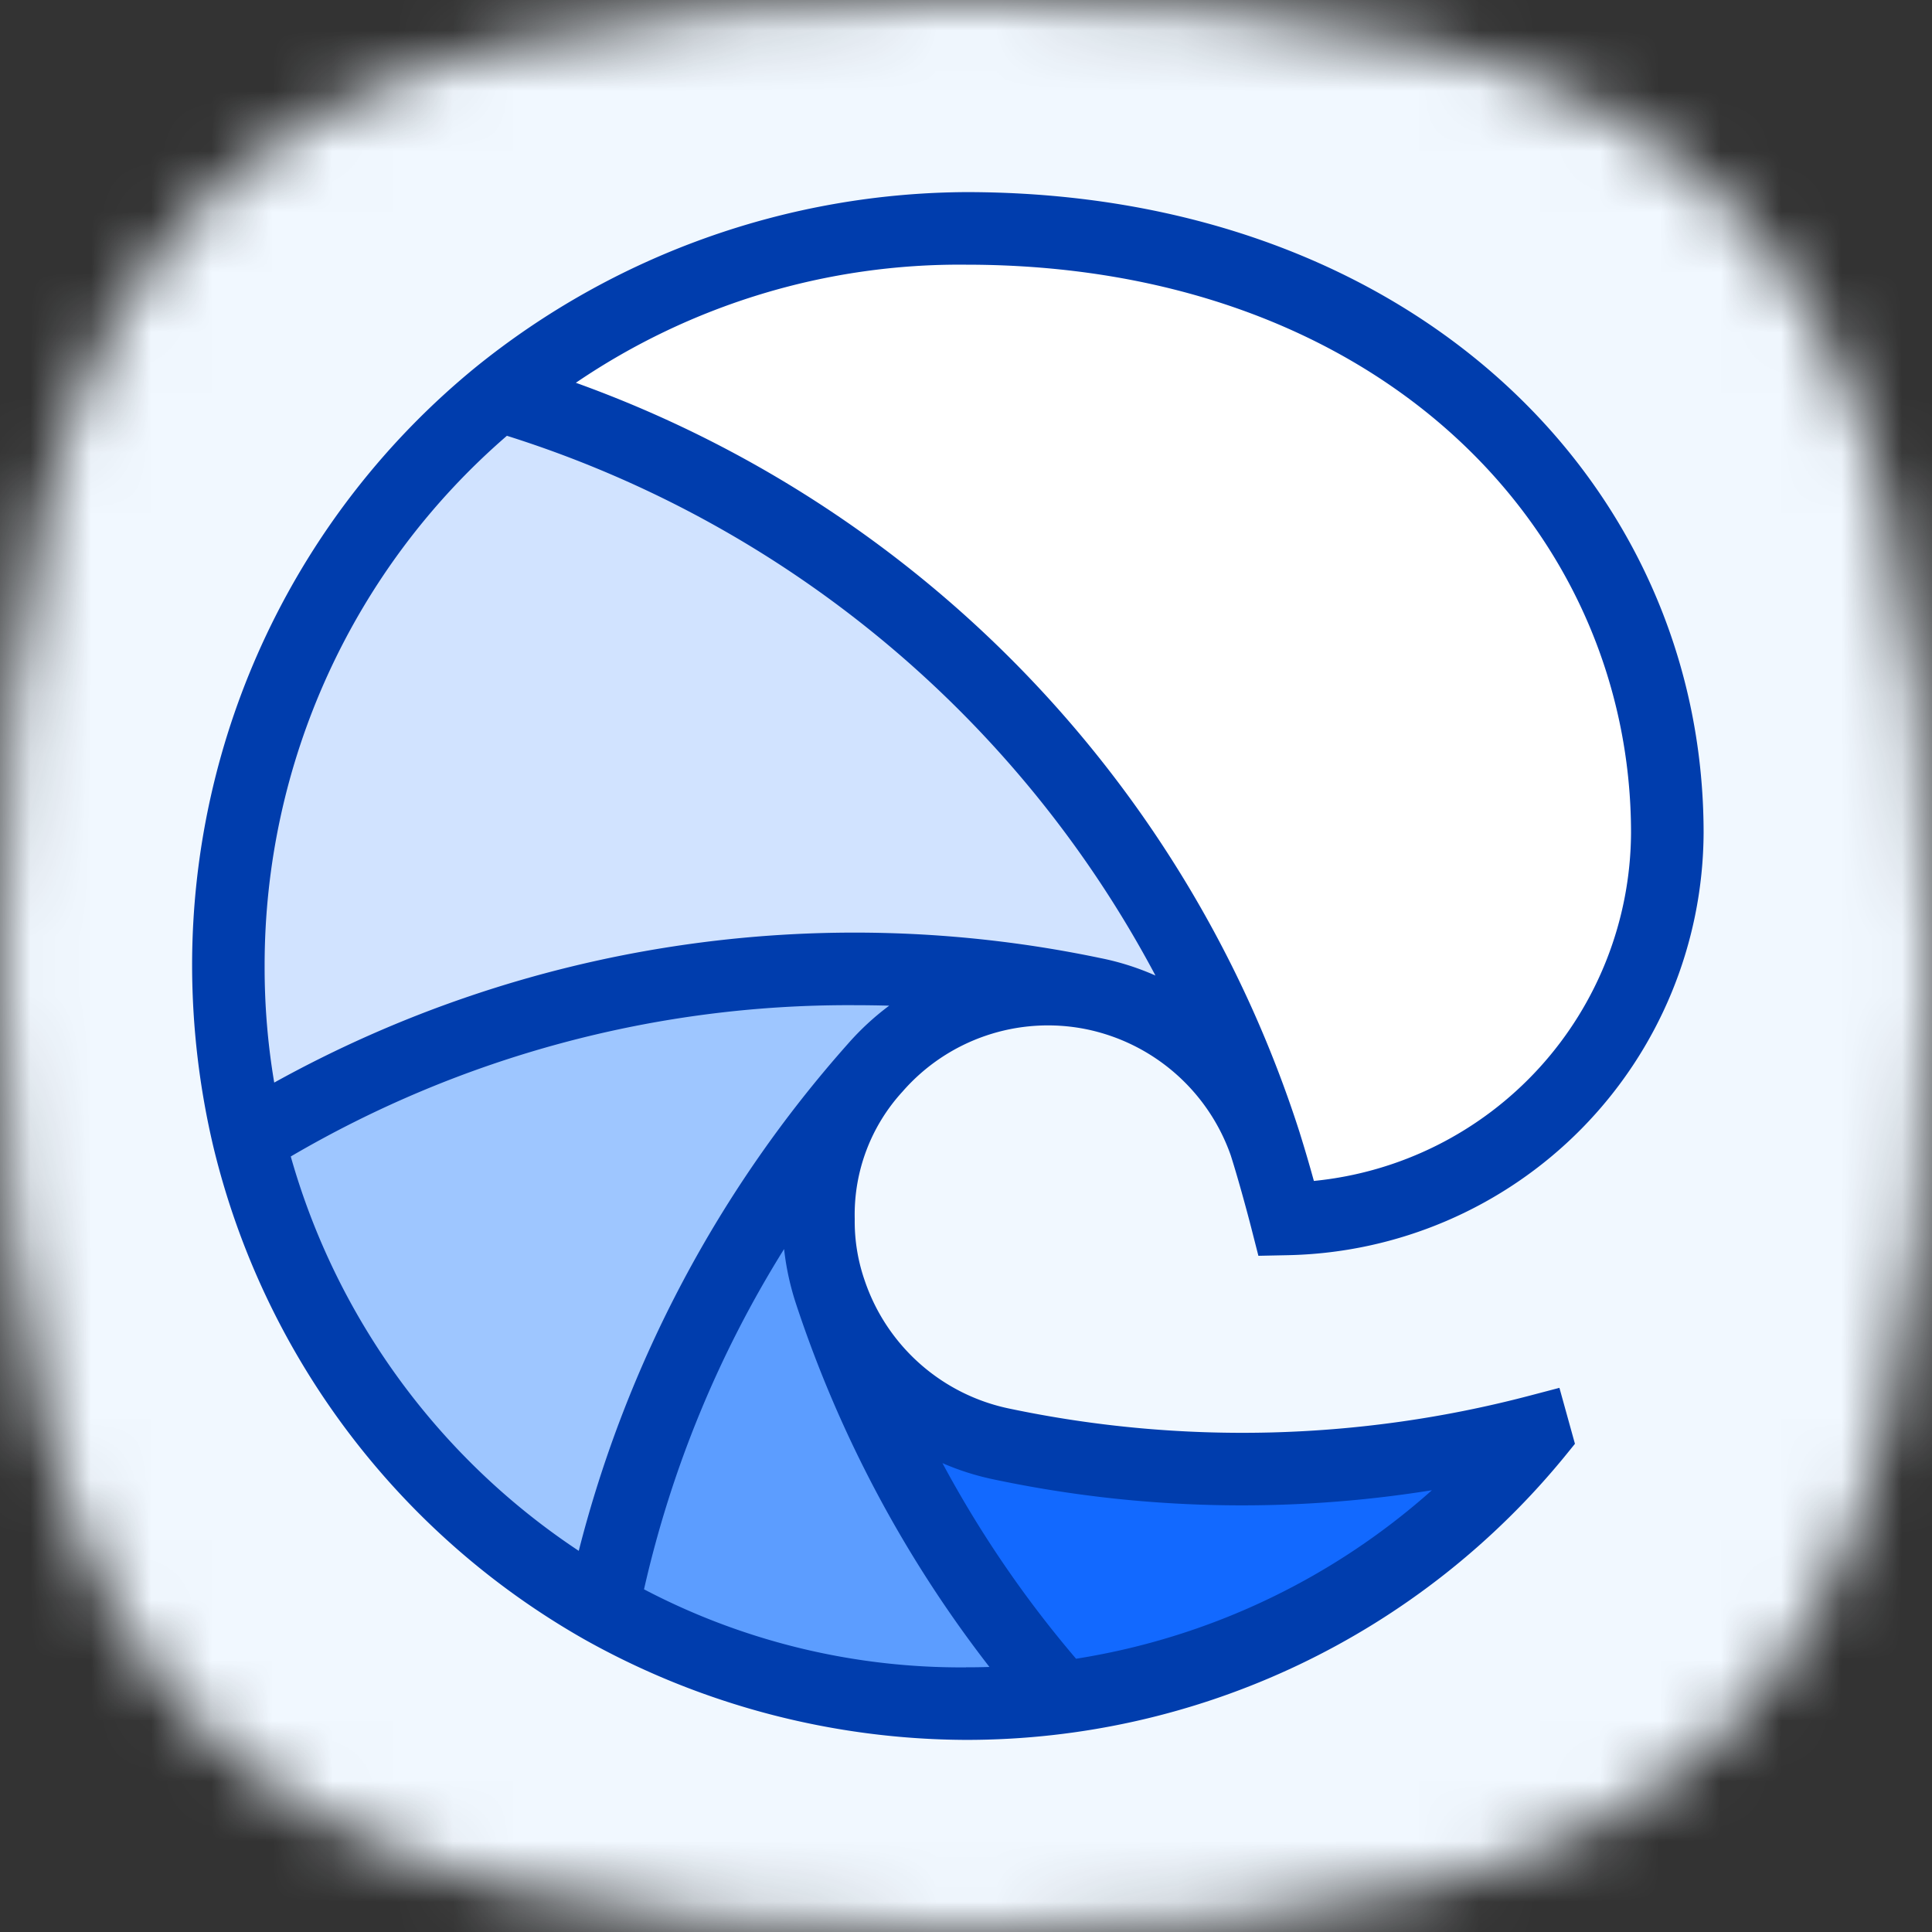 <svg xmlns="http://www.w3.org/2000/svg" width="32" height="32" fill="none" viewBox="0 0 32 32"><rect x="0" y="0" width="32" height="32" fill="#333333" stroke="none"/><mask id="a" width="32" height="32" x="0" y="0" maskUnits="userSpaceOnUse" style="mask-type:alpha"><path fill="#000" d="M16 0c12.357 0 16 3.643 16 16s-3.643 16-16 16S0 28.357 0 16 3.643 0 16 0Z"/></mask><g mask="url(#a)"><path fill="#F1F8FF" d="M0 0h32v32H0z"/><path fill="#1269FF" d="M13.755 21.407a19.195 19.195 0 0 0 3.829 6.708 12.203 12.203 0 0 0 7.904-4.417c-2.905.763-5.948.84-8.888.222a3.812 3.812 0 0 1-2.845-2.513Z"/><path fill="#5C9DFF" d="M16 28.217c.53 0 1.059-.034 1.584-.101a19.195 19.195 0 0 1-3.83-6.71 3.813 3.813 0 0 1 .735-3.711 19.172 19.172 0 0 0-4.504 8.942A12.162 12.162 0 0 0 16 28.217Z"/><path fill="#9EC6FF" d="M4.122 18.87a12.24 12.24 0 0 0 5.863 7.767 19.17 19.17 0 0 1 4.512-8.952 3.814 3.814 0 0 1 3.605-1.228 19.245 19.245 0 0 0-13.98 2.414Z"/><path fill="#D1E3FF" d="M18.102 16.457a19.245 19.245 0 0 0-13.98 2.414A12.238 12.238 0 0 1 8.26 6.547a19.279 19.279 0 0 1 12.695 12.399 3.822 3.822 0 0 0-2.853-2.489Z"/><path fill="#fff" d="M27.615 13.796C27.615 8.39 23.11 3.783 16 3.783a12.167 12.167 0 0 0-7.74 2.764 19.266 19.266 0 0 1 12.747 12.557c.112.351.214.725.305 1.085a6.43 6.43 0 0 0 6.304-6.393Z"/><path fill="#003DAD" fill-rule="evenodd" d="M20.725 20.338c-.09-.35-.231-.86-.34-1.202a3.223 3.223 0 0 0-2.399-2.09 3.196 3.196 0 0 0-3.037 1.034 3.014 3.014 0 0 0-.792 2.11c-.005.35.052.696.167 1.025a3.218 3.218 0 0 0 2.4 2.117c2.848.598 5.796.525 8.61-.215l.495-.13.257.927-.132.163A12.804 12.804 0 0 1 16 28.818a13.02 13.02 0 0 1-6.311-1.659 12.841 12.841 0 0 1-6.151-8.148A13.12 13.12 0 0 1 3.182 16a12.794 12.794 0 0 1 4.697-9.918A13.02 13.02 0 0 1 16 3.182c7.385 0 12.217 4.82 12.217 10.614a7.03 7.03 0 0 1-6.897 6.994l-.477.01-.118-.462Zm.803-1.575A19.53 19.53 0 0 0 9.538 6.34 11.293 11.293 0 0 1 16 4.384c6.834 0 11.015 4.39 11.015 9.412a5.825 5.825 0 0 1-5.253 5.764 24.482 24.482 0 0 0-.234-.796ZM4.383 16a11.588 11.588 0 0 1 4.013-8.782 18.43 18.43 0 0 1 10.742 8.94 4.334 4.334 0 0 0-.916-.29 19.845 19.845 0 0 0-13.68 2.063A11.447 11.447 0 0 1 4.383 16Zm10.345.657a4.424 4.424 0 0 0-.682.63 20.115 20.115 0 0 0-4.46 8.4 11.638 11.638 0 0 1-4.77-6.532 18.277 18.277 0 0 1 9.34-2.506c.191 0 .382.003.572.008ZM16 27.617a11.3 11.3 0 0 1-5.333-1.293 18.267 18.267 0 0 1 2.32-5.636c.034.308.1.611.197.906a20.07 20.07 0 0 0 3.204 6.016 11.33 11.33 0 0 1-.388.006Zm1.823-.143a18.366 18.366 0 0 1-2.213-3.24c.28.122.57.213.869.274 2.382.501 4.835.56 7.238.175a11.572 11.572 0 0 1-5.894 2.791Z" clip-rule="evenodd"/></g></svg>